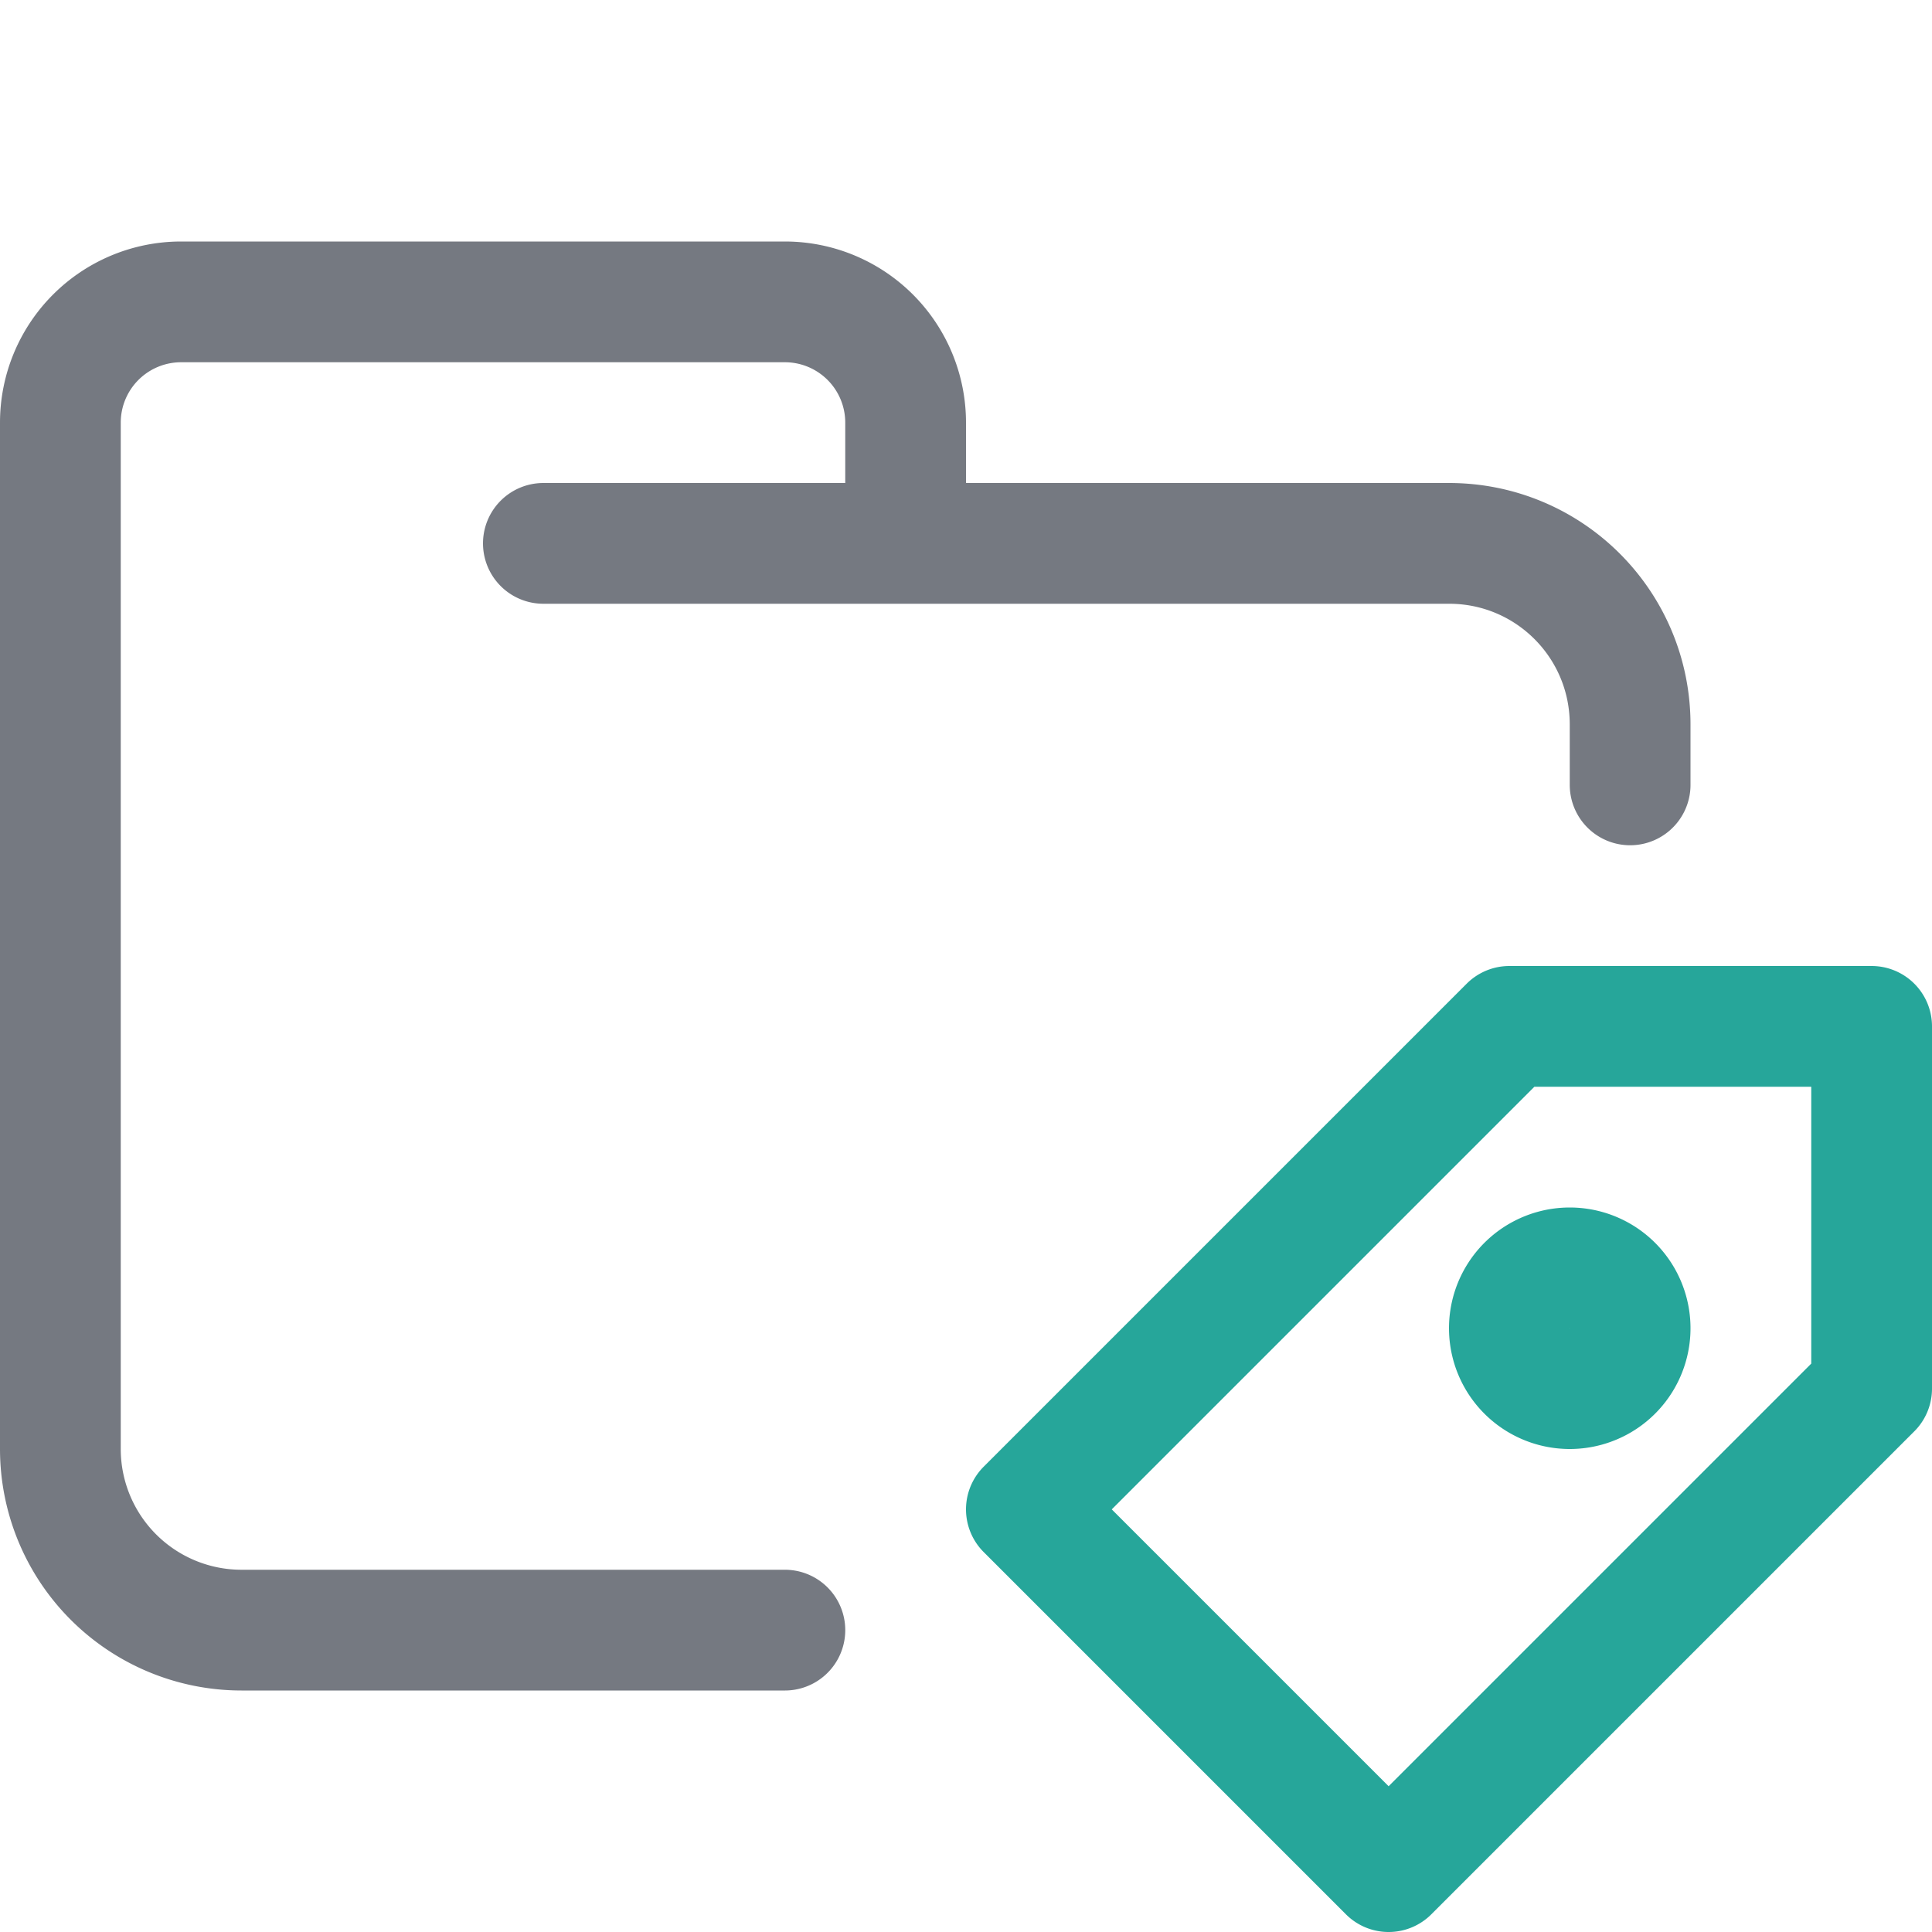 <svg xmlns="http://www.w3.org/2000/svg" width="16" height="16"><g fill="none" fill-rule="evenodd" stroke-linecap="round" stroke-linejoin="round"><path stroke="#757981" d="M4.5 4.5H12c.83 0 1.5.67 1.5 1.5v.5m-7 7H2A1.5 1.5 0 0 1 .5 12V3.5a1 1 0 0 1 1-1h5a1 1 0 0 1 1 1v1"/><path stroke="#26A69A" d="m8.5 12.5 4-4h3v3l-4 4-3-3Zm4.5-1a.5.5 0 1 0 0-1 .5.5 0 0 0 0 1Z"/></g></svg>